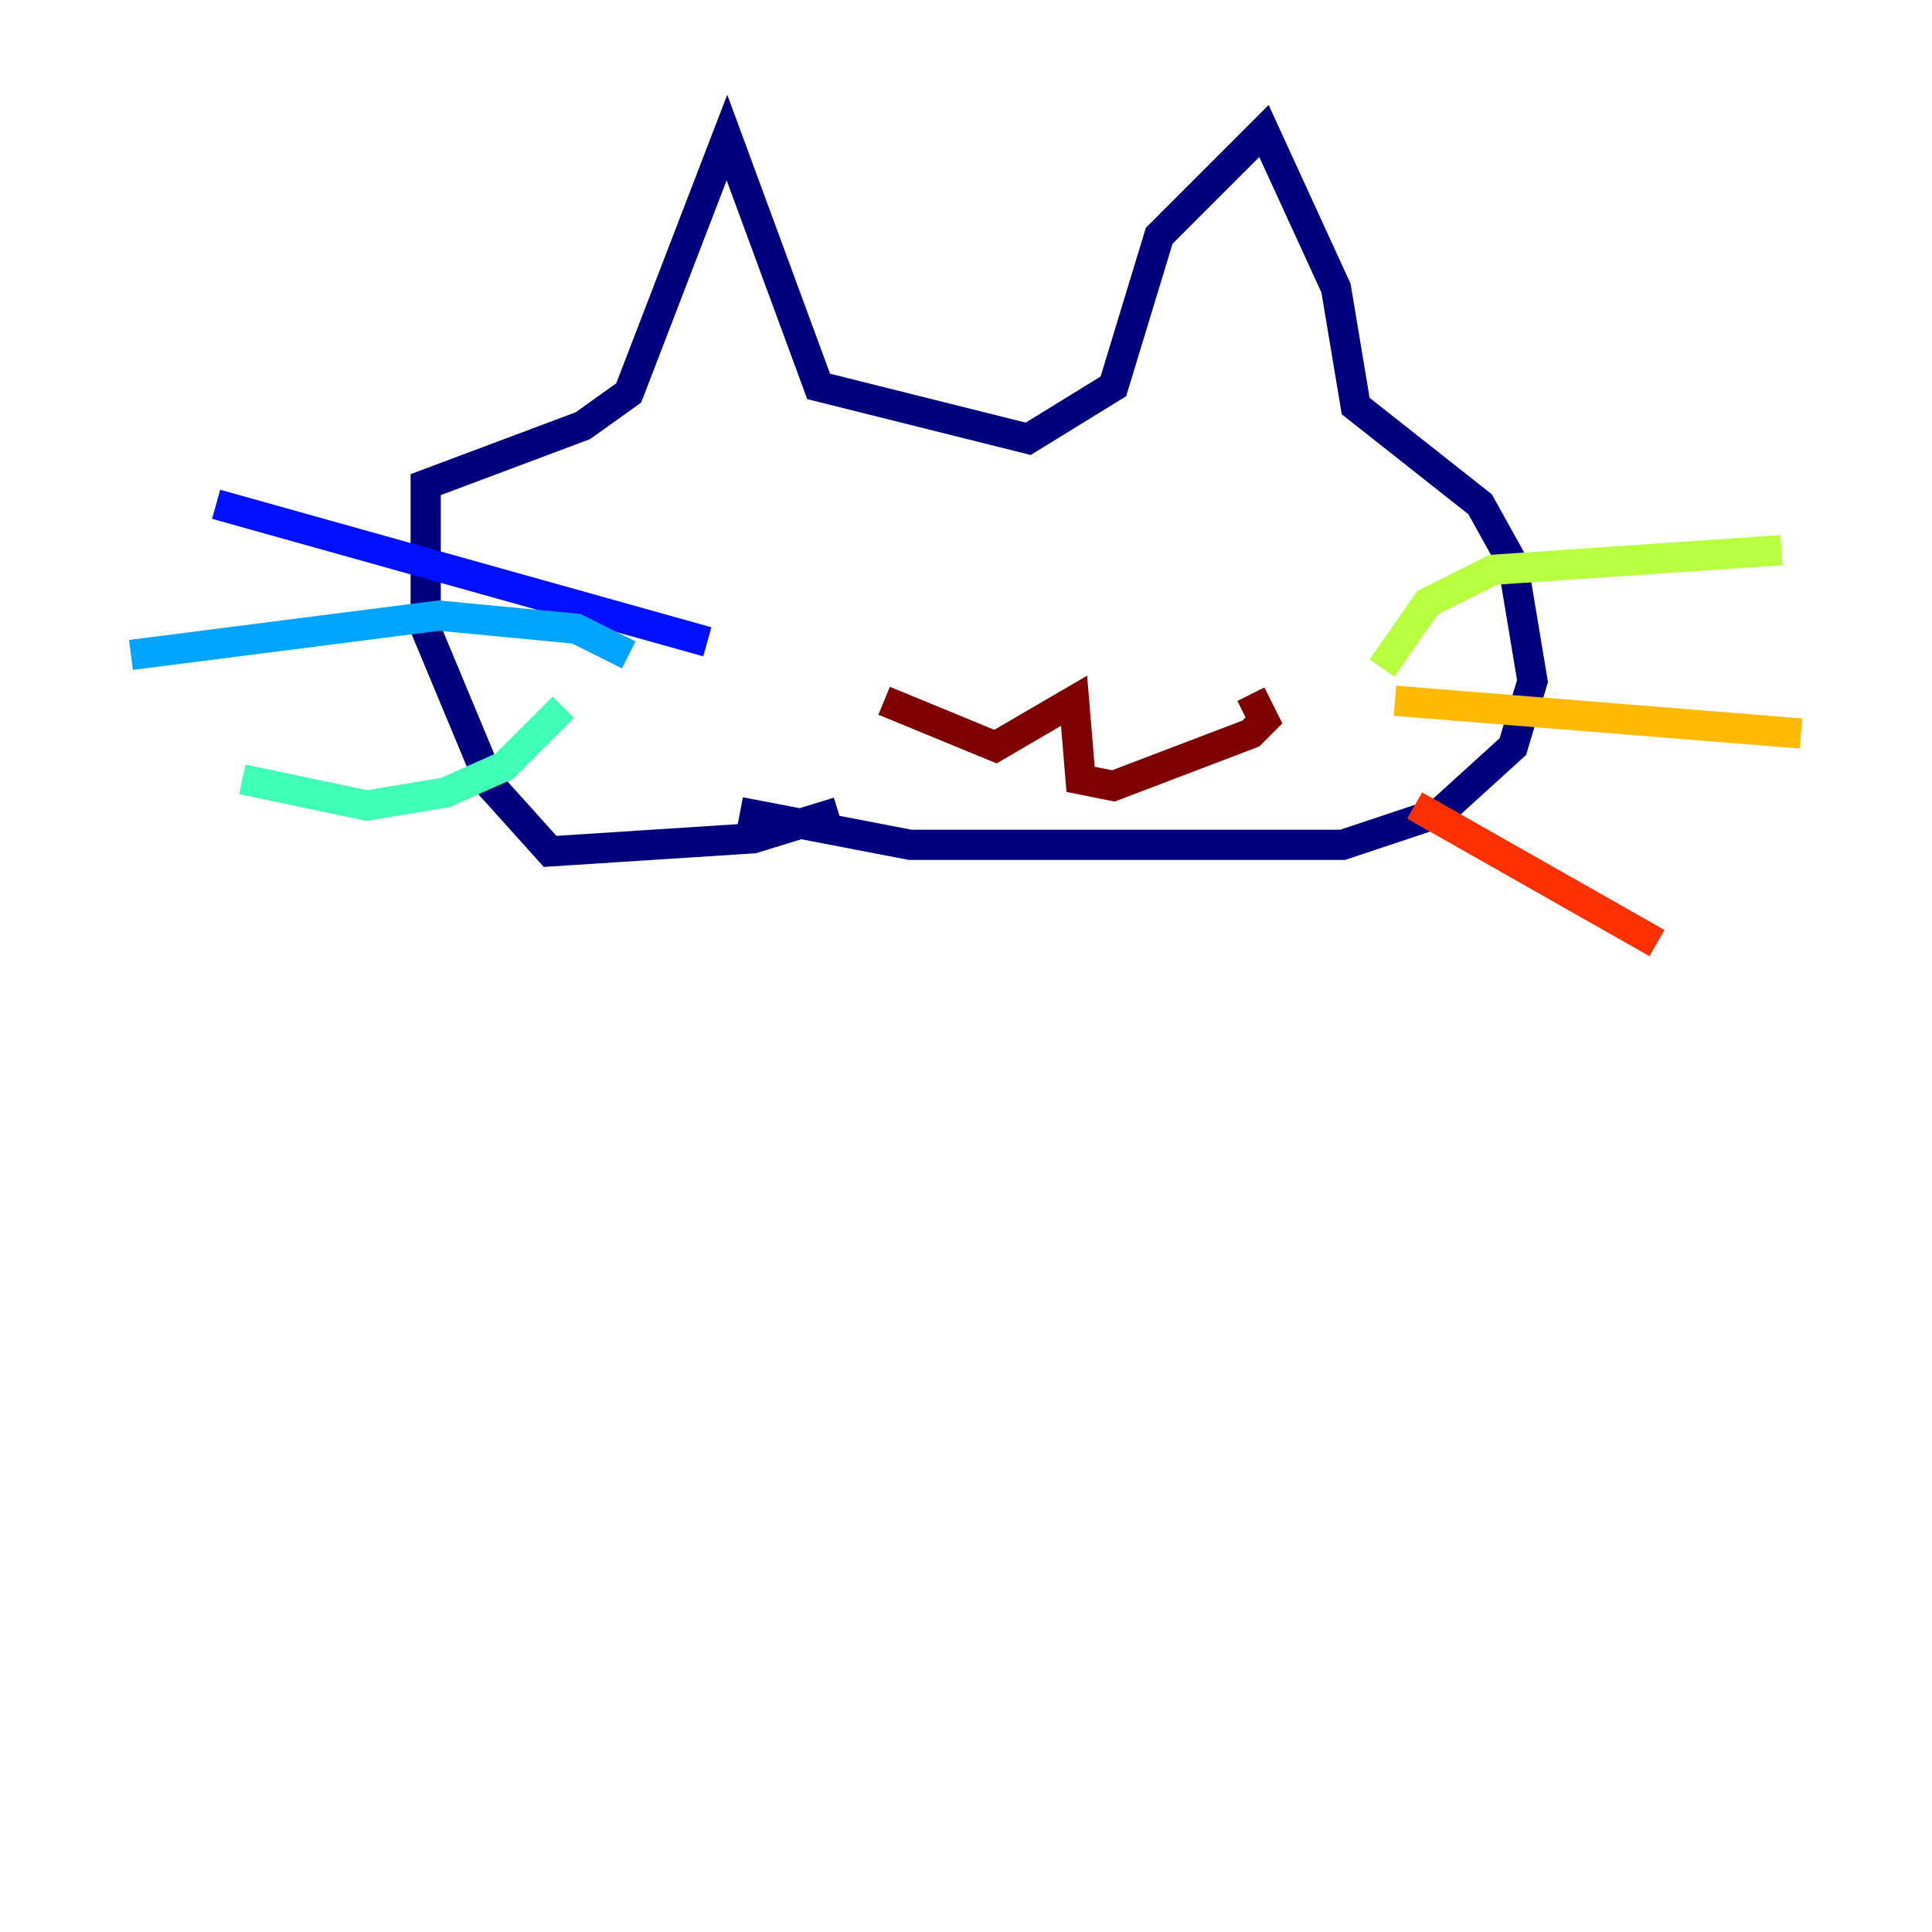 <?xml version="1.0" encoding="utf-8" ?>
<svg baseProfile="tiny" height="128" version="1.2" viewBox="0,0,128,128" width="128" xmlns="http://www.w3.org/2000/svg" xmlns:ev="http://www.w3.org/2001/xml-events" xmlns:xlink="http://www.w3.org/1999/xlink"><defs /><polyline fill="none" points="55.539,53.803 49.898,55.539 36.447,56.407 32.542,52.068 28.203,41.654 28.203,32.108 38.617,28.203 41.654,26.034 48.163,9.112 54.237,25.6 68.122,29.071 73.763,25.6 76.8,15.62 83.742,8.678 88.515,19.091 89.817,26.902 98.061,33.41 100.231,37.315 101.532,45.125 100.231,49.464 95.458,53.803 88.949,55.973 60.312,55.973 49.031,53.803" stroke="#00007f" stroke-width="2" /><polyline fill="none" points="46.861,42.522 14.319,33.41" stroke="#0010ff" stroke-width="2" /><polyline fill="none" points="41.654,43.39 38.183,41.654 29.071,40.786 8.678,43.39" stroke="#00a4ff" stroke-width="2" /><polyline fill="none" points="37.315,46.861 33.41,50.766 29.505,52.502 24.298,53.37 16.054,51.634" stroke="#3fffb7" stroke-width="2" /><polyline fill="none" points="91.552,44.258 94.59,39.919 98.929,37.749 118.02,36.447" stroke="#b7ff3f" stroke-width="2" /><polyline fill="none" points="92.42,46.427 119.322,48.597" stroke="#ffb900" stroke-width="2" /><polyline fill="none" points="93.722,53.37 109.776,62.481" stroke="#ff3000" stroke-width="2" /><polyline fill="none" points="58.576,46.427 65.953,49.464 71.159,46.427 71.593,51.634 73.763,52.068 82.875,48.597 83.742,47.729 82.875,45.993" stroke="#7f0000" stroke-width="2" /></svg>